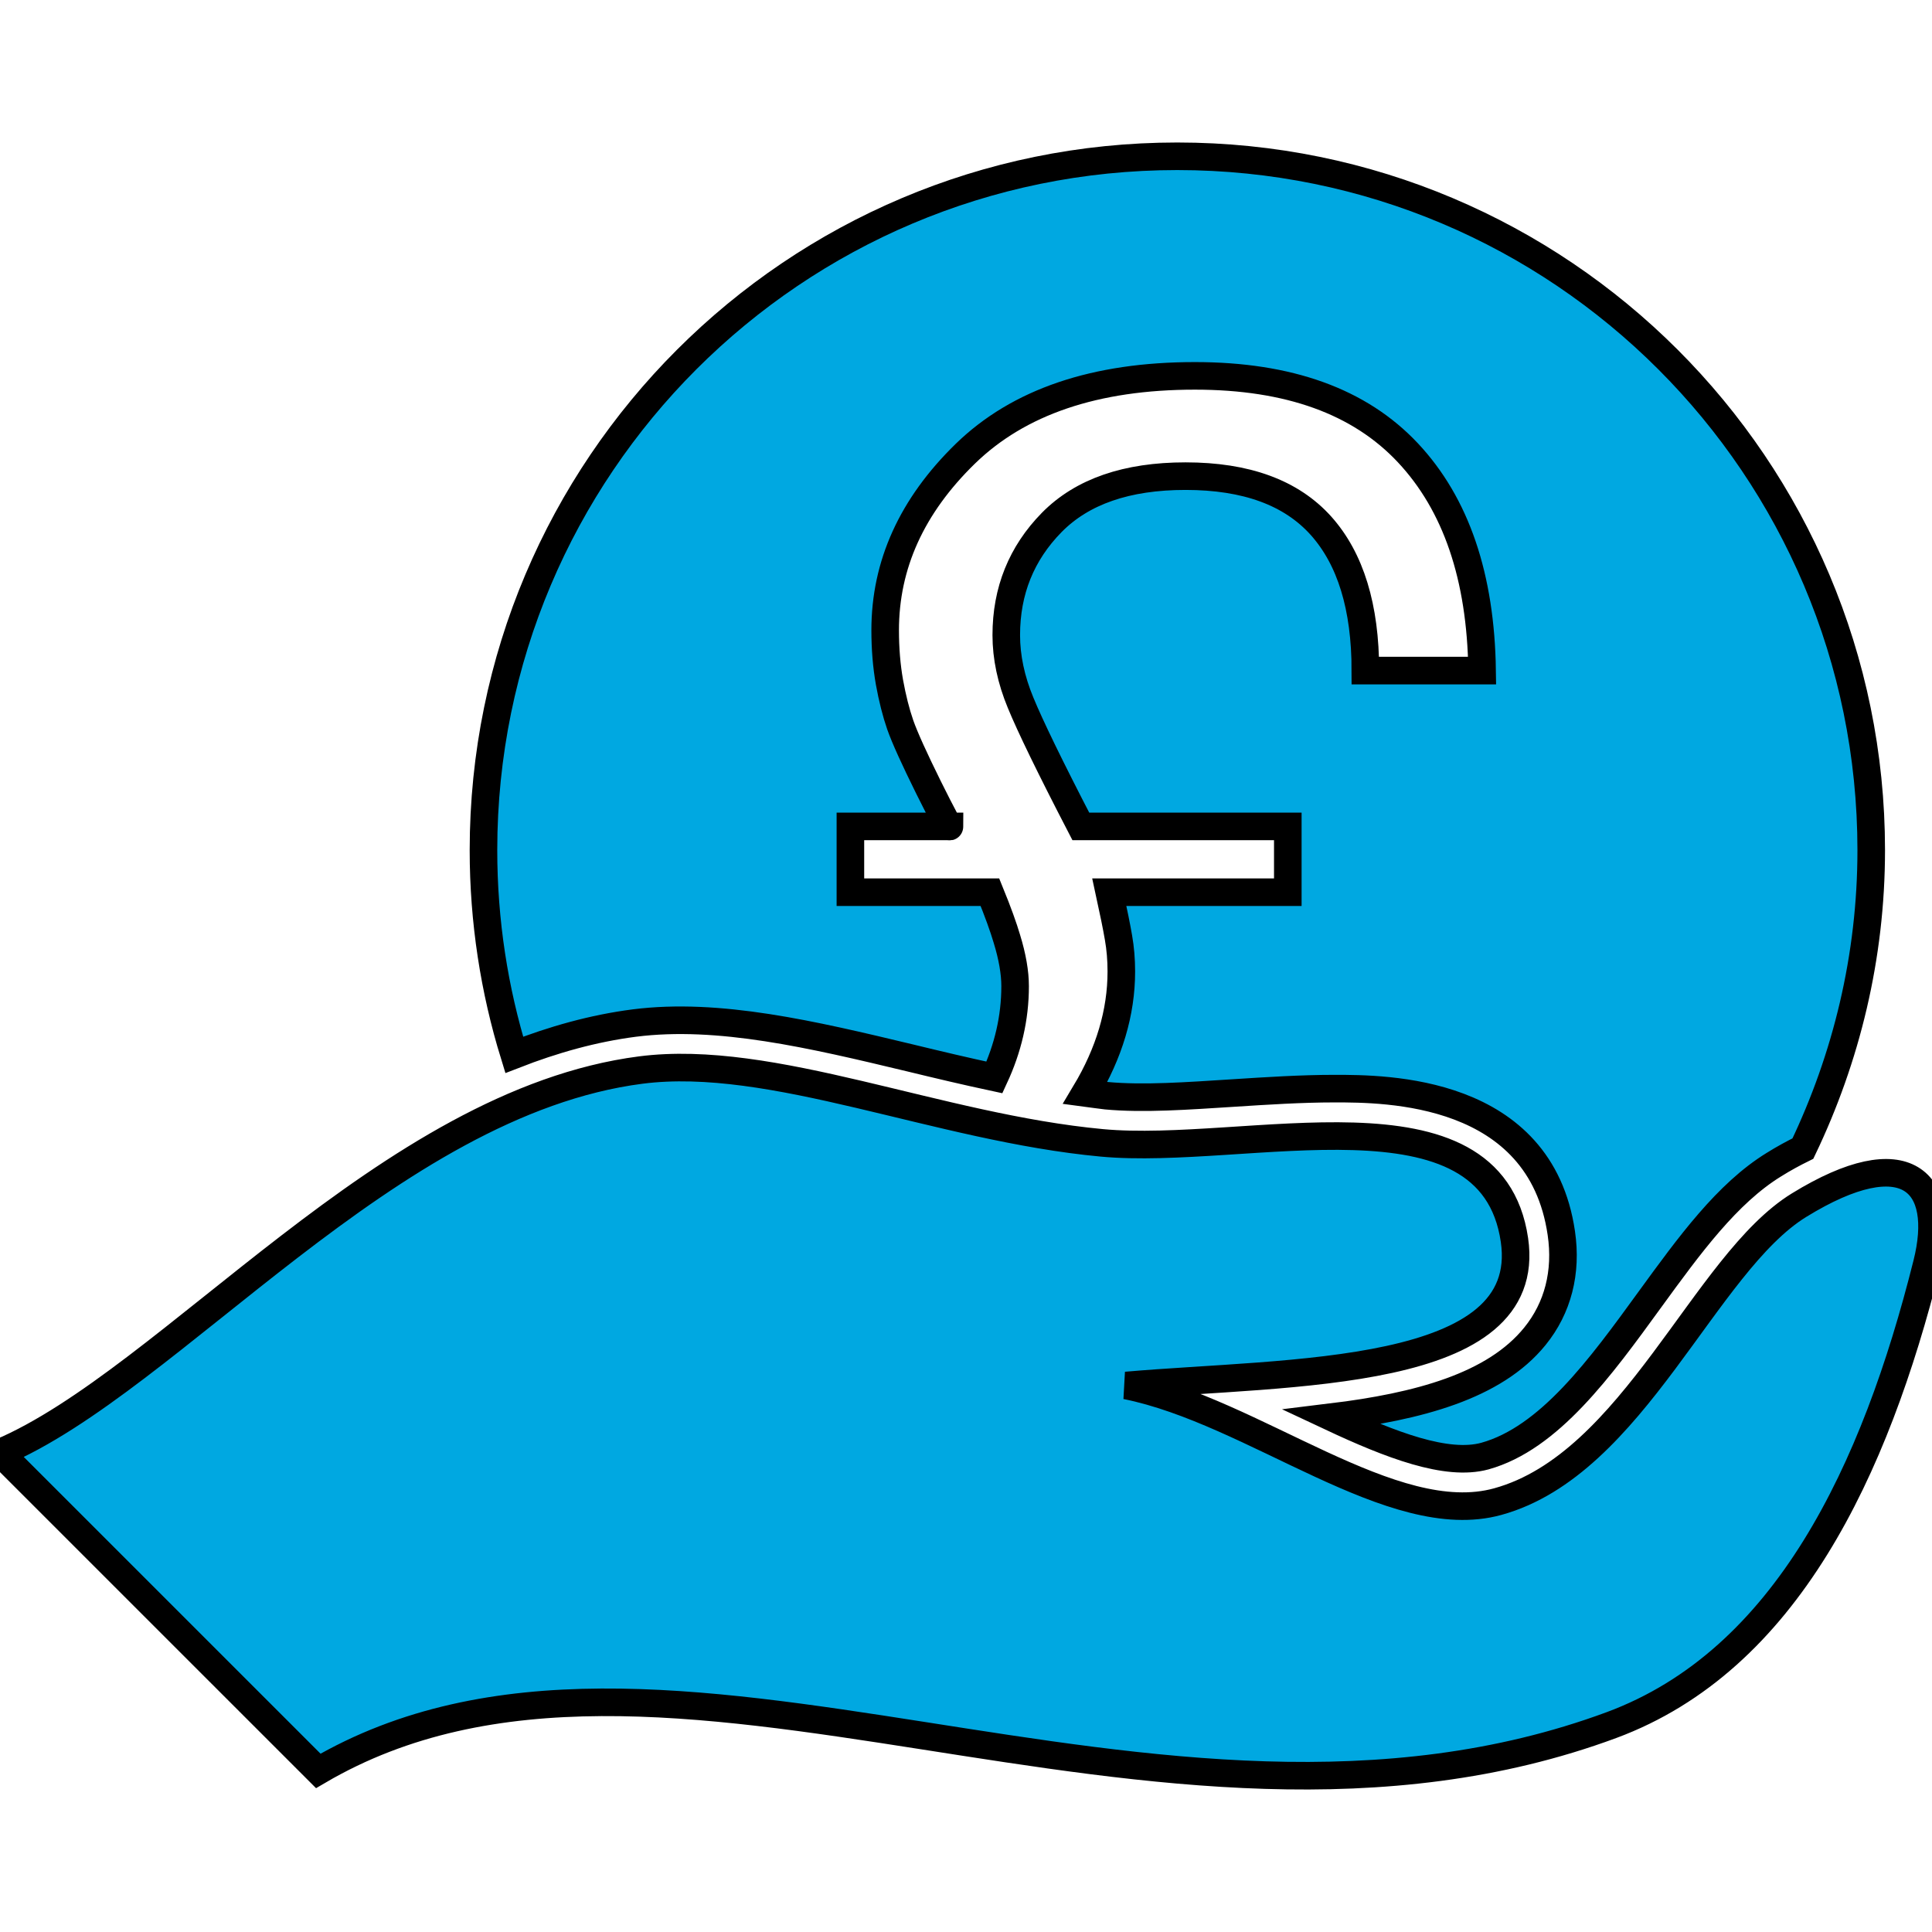 <svg fill="#00A8E1" version="1.1" id="Capa_1" stroke="#000" strokeWidth="1.5" xmlns="http://www.w3.org/2000/svg" xmlns:xlink="http://www.w3.org/1999/xlink" viewBox="0 0 70.071 70.071" xml:space="preserve"><g id="SVGRepo_bgCarrier" strokeWidth="0"></g>
<g id="SVGRepo_tracerCarrier" strokeLinecap="round" strokeLinejoin="round"></g><g id="SVGRepo_iconCarrier"> <g> <path d="M55.669,48.465c0.833-1.026,1.166-2.321,0.958-3.74c-0.764-5.242-6.375-5.242-8.223-5.242c-1.211,0-2.471,0.082-3.682,0.16 c-1.638,0.104-3.255,0.223-4.605,0.096c-0.249-0.027-0.504-0.068-0.755-0.101c0.866-1.446,1.307-2.915,1.307-4.403 c0-0.43-0.034-0.838-0.103-1.23c-0.068-0.399-0.181-0.949-0.333-1.647h6.474v-2.385H39.2c-1.115-2.151-1.841-3.648-2.185-4.487 c-0.346-0.834-0.519-1.654-0.519-2.451c0-1.604,0.549-2.966,1.649-4.087c1.102-1.119,2.717-1.679,4.852-1.679 c2.199,0,3.834,0.598,4.913,1.799c1.072,1.198,1.61,2.947,1.61,5.253h4.234c-0.048-3.403-0.944-6.034-2.692-7.899 c-1.747-1.863-4.32-2.79-7.724-2.79c-3.617,0-6.393,0.942-8.329,2.826c-1.938,1.89-2.905,4.021-2.905,6.398 c0,0.667,0.051,1.298,0.156,1.889c0.107,0.588,0.238,1.103,0.39,1.542c0.167,0.474,0.509,1.224,1.021,2.261 c0.511,1.025,0.767,1.504,0.767,1.425h-3.595v2.385h5.06c0.292,0.715,0.493,1.277,0.616,1.694c0.2,0.651,0.298,1.226,0.298,1.714 c0,1.166-0.265,2.264-0.75,3.311c-1.023-0.219-2.044-0.461-3.048-0.705c-3.565-0.855-6.952-1.655-10.007-1.268 c-1.5,0.193-2.95,0.604-4.361,1.154c-0.724-2.348-1.116-4.842-1.116-7.425c0-13.898,11.268-25.165,25.163-25.165 c13.9,0,25.169,11.266,25.169,25.165c0,3.879-0.908,7.542-2.478,10.824c-0.342,0.169-0.693,0.358-1.054,0.584 c-1.697,1.045-3.057,2.913-4.496,4.891c-1.8,2.479-3.651,5.029-5.983,5.678c-1.384,0.379-3.417-0.401-5.572-1.412 C51.438,51.014,54.202,50.277,55.669,48.465z M65.252,43.708c-3.438,2.109-5.994,9.394-10.929,10.753 c-3.825,1.059-8.83-3.278-13.479-4.211c5.936-0.518,14.817-0.242,14.083-5.278c-0.849-5.816-9.722-3.034-14.964-3.522 c-5.957-0.554-11.96-3.252-16.722-2.641C14.078,39.992,6.189,50.067,0,52.686l11.543,11.542 c12.495-7.322,30.347,4.464,46.902-1.661c6.351-2.354,9.564-9.249,11.438-16.722C70.638,42.859,69.139,41.317,65.252,43.708z"></path> </g> </g></svg>